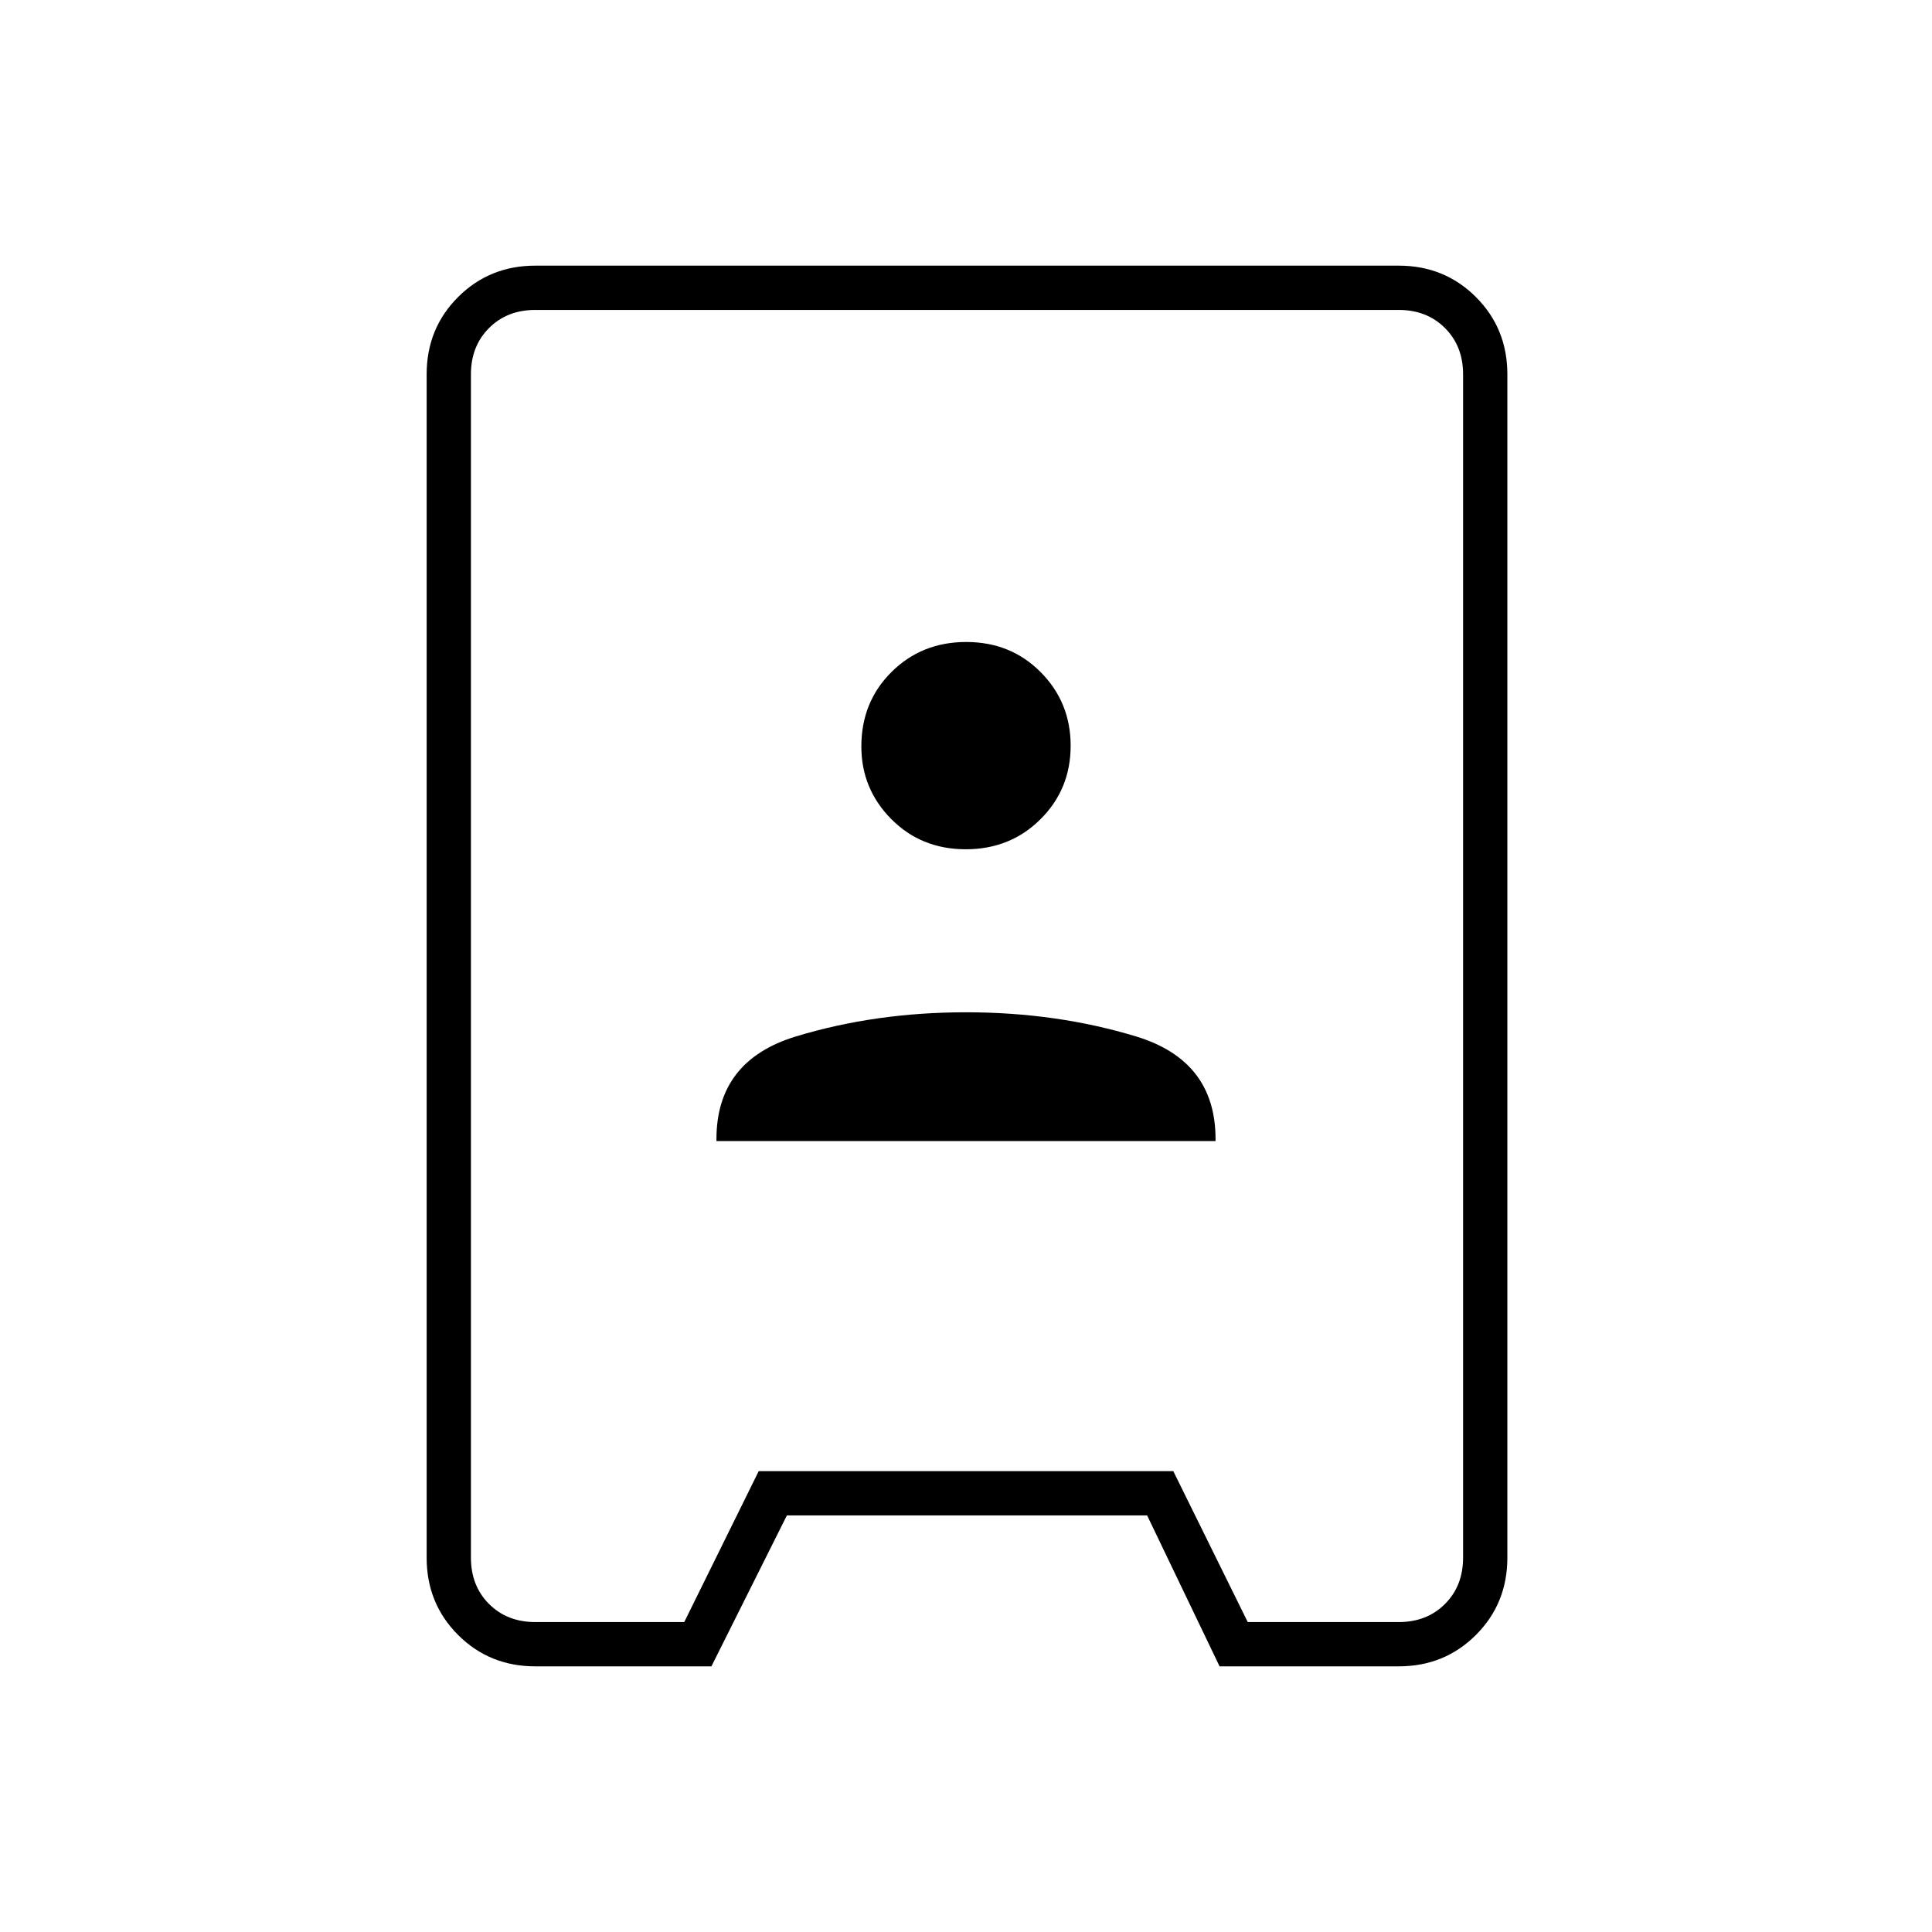 <svg xmlns="http://www.w3.org/2000/svg" height="48" viewBox="0 -960 960 960" width="48"><path d="M266-132q-22.77 0-38.39-15.61Q212-163.23 212-186v-588q0-22.78 15.61-38.39Q243.23-828 266-828h429q22.78 0 38.39 15.61T749-774v588q0 22.77-15.61 38.39Q717.78-132 695-132h-89l-36-75H391l-37.5 75H266Zm0-22h74l37-75h206l37 75h75q14 0 23-9t9-23v-588q0-14-9-23t-23-9H266q-14 0-23 9t-9 23v588q0 14 9 23t23 9Zm90-239h248v-1q0-39-39.5-51T480-457q-45 0-84.5 12T356-394v1Zm123.88-145Q502-538 517-552.92q15-14.92 15-36.5T517.12-626q-14.87-15-37-15Q458-641 443-626.11q-15 14.89-15 37.03Q428-568 442.88-553q14.87 15 37 15Zm1.12 58Z"/></svg>